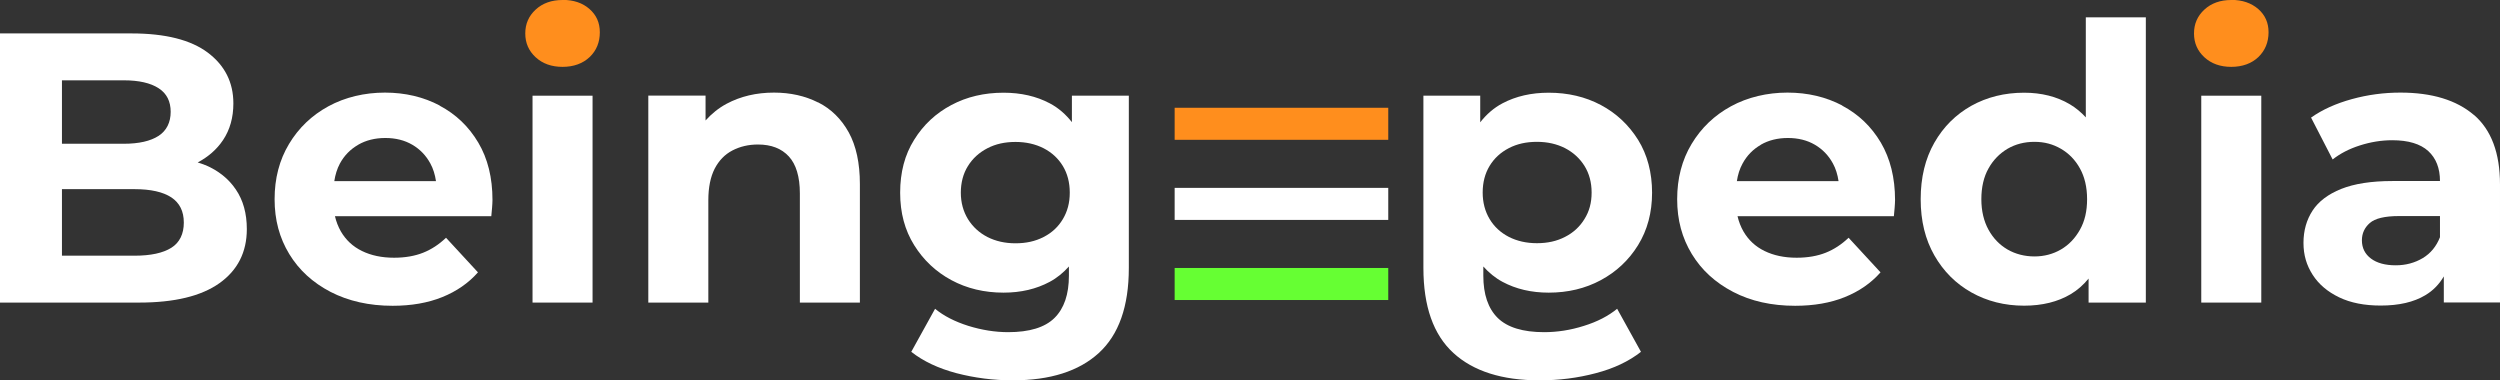 <?xml version="1.0" encoding="UTF-8"?>
<svg id="Layer_2" data-name="Layer 2" xmlns="http://www.w3.org/2000/svg" viewBox="0 0 234.07 35.6">
  <rect x="0" y="0" width="234.07" height="35.6" fill="#333333" stroke="none"/>
  <defs>
    <style>
      .cls-1 {
        fill: #fff;
      }

      .cls-2 {
        fill: #6f3;
      }

      .cls-3 {
        fill: #ff8e1d;
      }
    </style>
  </defs>
  <g id="Layer_1-2" data-name="Layer 1">
    <g>
      <path class="cls-1" d="M19.22,15.46c-.23-.1-.47-.17-.71-.25,.98-.52,1.78-1.21,2.37-2.09,.65-.97,.97-2.12,.97-3.44,0-1.97-.8-3.55-2.39-4.75-1.6-1.2-3.98-1.8-7.15-1.8H0V28.33H13.03c3.31,0,5.82-.61,7.52-1.82,1.7-1.21,2.56-2.9,2.56-5.06,0-1.46-.34-2.7-1.03-3.71-.68-1.01-1.64-1.77-2.86-2.29Zm-7.63-7.94c1.42,0,2.5,.25,3.26,.74,.76,.49,1.13,1.23,1.13,2.21s-.38,1.76-1.13,2.25c-.76,.49-1.84,.74-3.26,.74H5.8V7.52h5.8Zm4.45,15.68c-.78,.49-1.93,.74-3.44,.74H5.8v-6.23h6.8c1.51,0,2.66,.26,3.44,.77,.78,.52,1.17,1.3,1.17,2.36s-.39,1.87-1.17,2.36Z"/>
      <path class="cls-1" d="M41.17,9.88c-1.52-.8-3.23-1.21-5.13-1.21s-3.73,.43-5.29,1.28-2.79,2.03-3.69,3.53c-.9,1.5-1.35,3.22-1.35,5.17s.46,3.63,1.37,5.13c.91,1.5,2.2,2.68,3.87,3.55,1.67,.86,3.61,1.3,5.81,1.3,1.75,0,3.3-.27,4.64-.81,1.34-.54,2.46-1.31,3.35-2.32l-2.99-3.24c-.65,.62-1.36,1.09-2.14,1.4-.78,.31-1.69,.47-2.72,.47-1.15,0-2.15-.21-3.01-.63s-1.51-1.03-1.98-1.84c-.25-.44-.43-.91-.55-1.42h14.64c.02-.24,.05-.5,.07-.77,.02-.28,.04-.52,.04-.74,0-2.09-.44-3.88-1.33-5.38-.89-1.5-2.09-2.65-3.62-3.46Zm-7.63,3.67c.73-.42,1.58-.63,2.54-.63s1.8,.21,2.52,.63c.72,.42,1.28,1,1.69,1.75,.27,.49,.44,1.05,.53,1.66h-9.52c.09-.6,.26-1.15,.52-1.64,.41-.76,.98-1.34,1.71-1.76Z"/>
      <rect class="cls-1" x="49.86" y="8.96" width="5.62" height="19.37"/>
      <path class="cls-3" d="M52.67,0c-1.03,0-1.87,.3-2.52,.9-.65,.6-.97,1.34-.97,2.23s.32,1.63,.97,2.23c.65,.6,1.49,.9,2.52,.9s1.9-.31,2.54-.92c.64-.61,.95-1.39,.95-2.32,0-.89-.32-1.61-.97-2.18s-1.49-.85-2.52-.85Z"/>
      <path class="cls-1" d="M76.59,9.59c-1.21-.61-2.59-.92-4.12-.92-1.66,0-3.13,.35-4.43,1.04-.77,.41-1.42,.95-1.98,1.57v-2.33h-5.36V28.33h5.62v-9.58c0-1.2,.2-2.18,.59-2.95,.4-.77,.95-1.34,1.66-1.71,.71-.37,1.51-.56,2.39-.56,1.25,0,2.21,.37,2.9,1.12,.68,.74,1.03,1.9,1.03,3.46v10.22h5.62v-11.09c0-1.97-.35-3.58-1.04-4.84-.7-1.26-1.65-2.2-2.86-2.81Z"/>
      <path class="cls-1" d="M100.37,11.45c-.58-.74-1.27-1.35-2.09-1.78-1.25-.66-2.69-.99-4.32-.99-1.8,0-3.43,.38-4.88,1.15-1.45,.77-2.62,1.85-3.49,3.26-.88,1.4-1.31,3.05-1.31,4.95s.44,3.51,1.31,4.91,2.04,2.5,3.49,3.28c1.45,.78,3.08,1.17,4.88,1.17,1.63,0,3.07-.34,4.32-1.01,.69-.37,1.28-.86,1.8-1.44v.86c0,1.75-.45,3.07-1.35,3.96-.9,.89-2.35,1.33-4.34,1.33-1.22,0-2.47-.2-3.73-.59-1.26-.4-2.3-.93-3.11-1.6l-2.23,4.03c1.13,.89,2.54,1.55,4.23,2,1.69,.44,3.45,.67,5.27,.67,3.5,0,6.19-.85,8.06-2.56s2.81-4.36,2.81-7.96V8.96h-5.33v2.48Zm-.86,9.07c-.43,.72-1.03,1.28-1.8,1.67-.77,.4-1.64,.59-2.63,.59s-1.86-.2-2.63-.59c-.77-.4-1.37-.95-1.82-1.67-.44-.72-.67-1.55-.67-2.48s.22-1.79,.67-2.5c.44-.71,1.05-1.26,1.82-1.66,.77-.4,1.64-.59,2.63-.59s1.86,.2,2.63,.59c.77,.4,1.37,.95,1.8,1.66,.43,.71,.65,1.54,.65,2.5s-.22,1.76-.65,2.48Z"/>
      <path class="cls-1" d="M138.6,8.96h-5.33s0,16.13,0,16.13c0,3.6,.94,6.25,2.81,7.96s4.56,2.56,8.06,2.56c1.82,0,3.58-.22,5.27-.67,1.69-.44,3.1-1.11,4.23-2l-2.23-4.03c-.82,.67-1.85,1.21-3.11,1.6-1.26,.4-2.5,.59-3.73,.59-1.99,0-3.44-.45-4.34-1.33-.9-.89-1.35-2.21-1.35-3.96v-.86c.52,.58,1.11,1.07,1.8,1.44,1.25,.67,2.69,1.01,4.32,1.01,1.8,0,3.43-.39,4.88-1.17,1.45-.78,2.62-1.87,3.49-3.28s1.31-3.04,1.31-4.91-.44-3.55-1.31-4.95c-.88-1.4-2.04-2.49-3.49-3.26-1.45-.77-3.08-1.15-4.88-1.15-1.63,0-3.07,.33-4.32,.99-.82,.43-1.51,1.04-2.09,1.78v-2.48Zm.22,9.07c0-.96,.22-1.79,.65-2.5,.43-.71,1.03-1.26,1.8-1.66,.77-.4,1.64-.59,2.63-.59s1.86,.2,2.63,.59c.77,.4,1.37,.95,1.82,1.66,.44,.71,.67,1.54,.67,2.5s-.22,1.76-.67,2.48c-.44,.72-1.05,1.28-1.82,1.67-.77,.4-1.64,.59-2.63,.59s-1.86-.2-2.63-.59c-.77-.4-1.37-.95-1.8-1.67-.43-.72-.65-1.55-.65-2.48Z"/>
      <path class="cls-1" d="M172.49,9.88c-1.52-.8-3.23-1.21-5.13-1.21s-3.73,.43-5.29,1.28c-1.56,.85-2.79,2.03-3.69,3.53-.9,1.5-1.35,3.22-1.35,5.17s.46,3.63,1.37,5.13,2.2,2.68,3.87,3.55,3.61,1.3,5.81,1.3c1.75,0,3.3-.27,4.64-.81,1.34-.54,2.46-1.31,3.35-2.32l-2.99-3.24c-.65,.62-1.36,1.09-2.14,1.4-.78,.31-1.69,.47-2.72,.47-1.15,0-2.15-.21-3.01-.63s-1.51-1.03-1.98-1.84c-.25-.44-.43-.91-.55-1.42h14.64c.02-.24,.05-.5,.07-.77,.02-.28,.04-.52,.04-.74,0-2.09-.45-3.88-1.33-5.38-.89-1.5-2.09-2.65-3.62-3.46Zm-7.63,3.67c.73-.42,1.58-.63,2.54-.63s1.8,.21,2.52,.63,1.28,1,1.69,1.75c.27,.49,.44,1.05,.53,1.66h-9.52c.09-.6,.26-1.15,.53-1.64,.41-.76,.98-1.34,1.71-1.76Z"/>
      <path class="cls-1" d="M195.3,11c-.45-.49-.95-.91-1.51-1.24-1.22-.72-2.65-1.08-4.28-1.08-1.82,0-3.47,.41-4.93,1.22-1.46,.82-2.62,1.97-3.47,3.46-.85,1.49-1.28,3.25-1.28,5.29s.43,3.77,1.28,5.26c.85,1.49,2.01,2.65,3.47,3.47s3.11,1.24,4.93,1.24c1.7,0,3.16-.36,4.37-1.08,.64-.38,1.19-.87,1.67-1.46v2.25h5.36V1.62h-5.62V11Zm-.56,10.51c-.45,.8-1.04,1.42-1.78,1.85-.74,.43-1.57,.65-2.48,.65s-1.78-.22-2.52-.65c-.74-.43-1.34-1.05-1.78-1.85-.44-.8-.67-1.76-.67-2.86s.22-2.09,.67-2.88c.44-.79,1.04-1.4,1.78-1.84,.74-.43,1.58-.65,2.52-.65s1.74,.22,2.48,.65c.74,.43,1.34,1.04,1.78,1.84,.44,.79,.67,1.75,.67,2.88s-.22,2.06-.67,2.86Z"/>
      <rect class="cls-1" x="206.1" y="8.96" width="5.62" height="19.37"/>
      <path class="cls-3" d="M208.91,0c-1.03,0-1.87,.3-2.52,.9-.65,.6-.97,1.34-.97,2.23s.32,1.63,.97,2.23c.65,.6,1.49,.9,2.52,.9s1.9-.31,2.54-.92c.63-.61,.95-1.39,.95-2.32,0-.89-.32-1.61-.97-2.18-.65-.56-1.49-.85-2.52-.85Z"/>
      <path class="cls-1" d="M231.62,10.76c-1.63-1.39-3.92-2.09-6.88-2.09-1.54,0-3.05,.2-4.54,.61-1.49,.41-2.76,.98-3.82,1.73l2.02,3.92c.7-.55,1.54-.99,2.54-1.31,1-.32,2.01-.49,3.04-.49,1.51,0,2.63,.34,3.37,1.01,.73,.67,1.1,1.61,1.1,2.81h-4.46c-1.97,0-3.56,.25-4.79,.74-1.22,.49-2.12,1.17-2.68,2.03-.56,.86-.85,1.87-.85,3.02s.29,2.1,.86,2.99,1.4,1.59,2.48,2.11c1.08,.52,2.38,.77,3.89,.77,1.7,0,3.1-.32,4.18-.97,.74-.44,1.3-1.03,1.73-1.76v2.44h5.26v-11.05c0-2.95-.82-5.12-2.45-6.52Zm-4.79,13.41c-.74,.44-1.58,.67-2.52,.67-.98,0-1.76-.21-2.32-.63-.56-.42-.85-.99-.85-1.71,0-.65,.25-1.19,.74-1.62,.49-.43,1.4-.65,2.72-.65h3.85v1.98c-.34,.86-.88,1.52-1.62,1.96Z"/>
      <g>
        <rect class="cls-3" x="109.98" y="10.09" width="20" height="3"/>
        <rect class="cls-1" x="109.98" y="17.59" width="20" height="3"/>
        <rect class="cls-2" x="109.98" y="25.09" width="20" height="3"/>
      </g>
    </g>
  </g>
</svg>